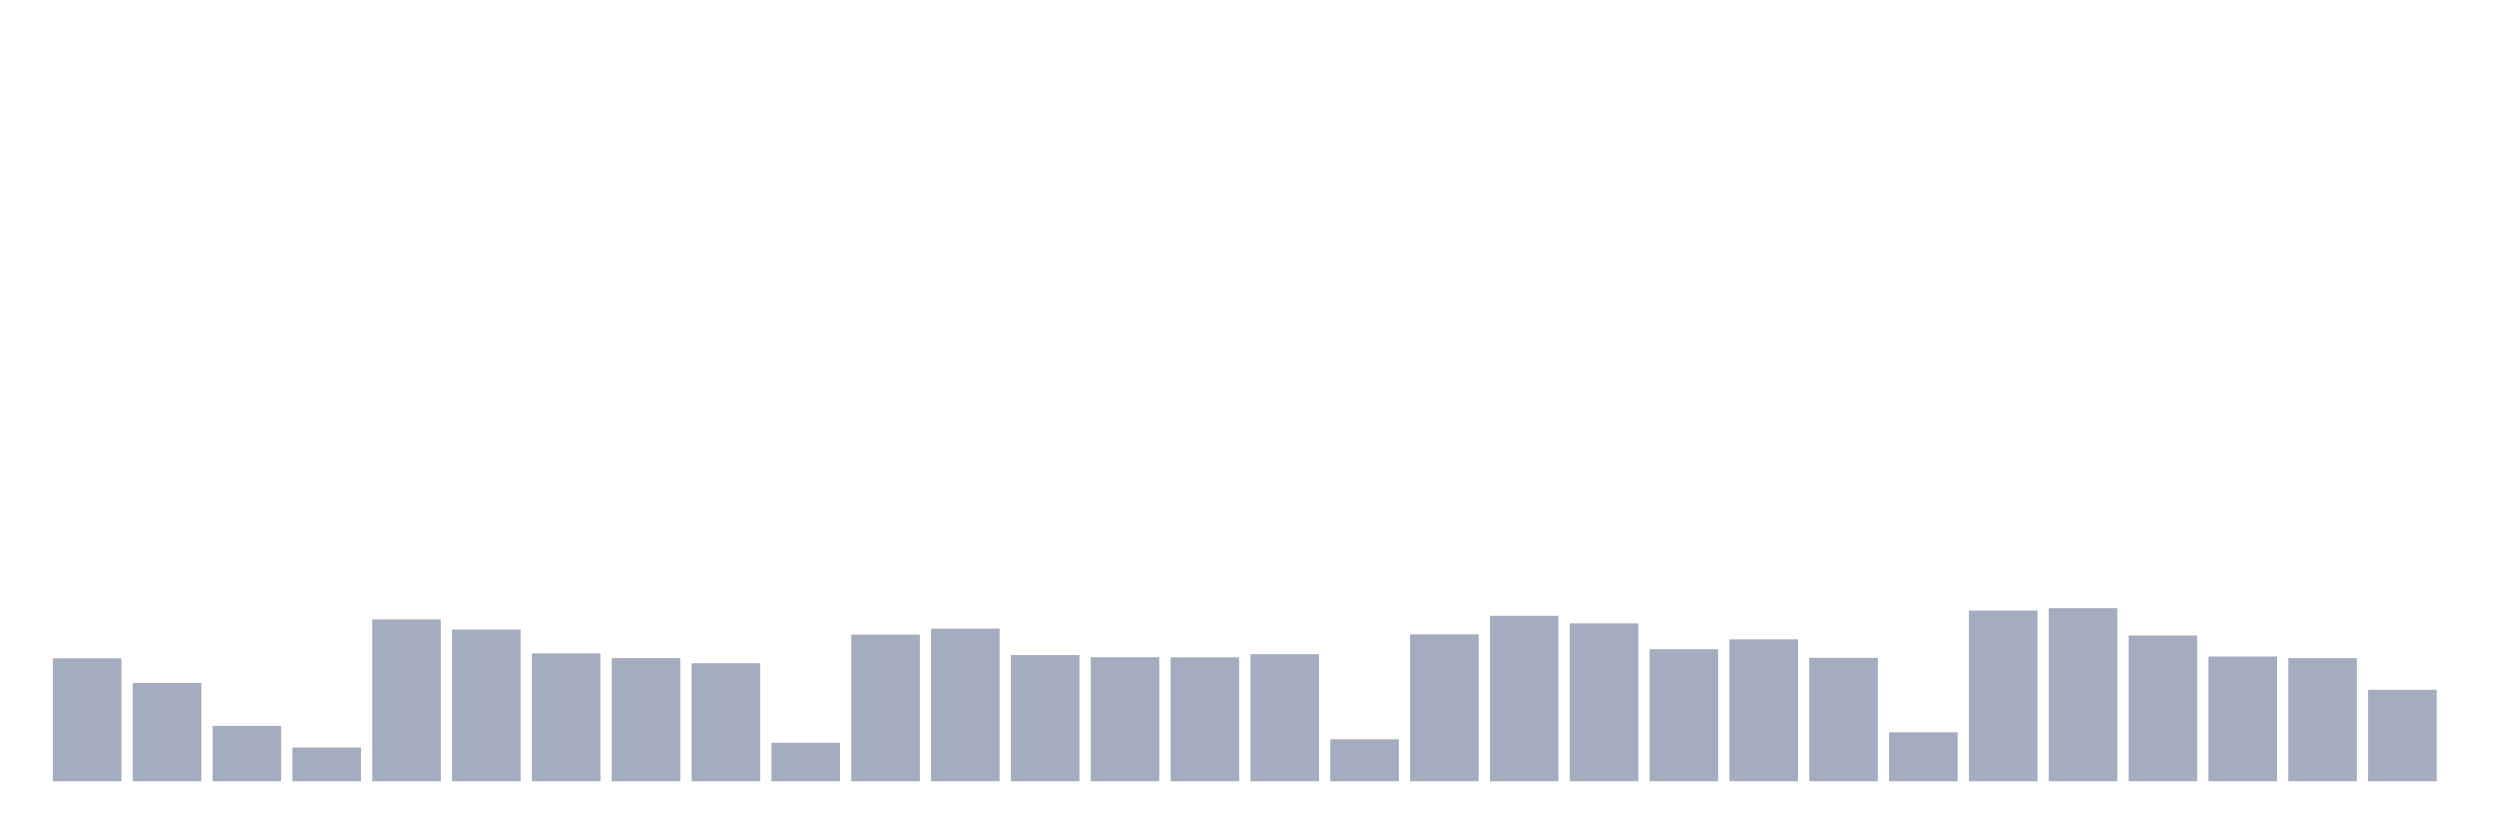 <svg xmlns="http://www.w3.org/2000/svg" viewBox="0 0 480 160"><g transform="translate(10,10)"><rect class="bar" x="0.153" width="13.175" y="116.388" height="23.612" fill="rgb(164,173,192)"></rect><rect class="bar" x="15.482" width="13.175" y="121.131" height="18.869" fill="rgb(164,173,192)"></rect><rect class="bar" x="30.81" width="13.175" y="129.372" height="10.628" fill="rgb(164,173,192)"></rect><rect class="bar" x="46.138" width="13.175" y="133.524" height="6.476" fill="rgb(164,173,192)"></rect><rect class="bar" x="61.466" width="13.175" y="108.919" height="31.081" fill="rgb(164,173,192)"></rect><rect class="bar" x="76.794" width="13.175" y="110.866" height="29.134" fill="rgb(164,173,192)"></rect><rect class="bar" x="92.123" width="13.175" y="115.453" height="24.547" fill="rgb(164,173,192)"></rect><rect class="bar" x="107.451" width="13.175" y="116.349" height="23.651" fill="rgb(164,173,192)"></rect><rect class="bar" x="122.779" width="13.175" y="117.335" height="22.665" fill="rgb(164,173,192)"></rect><rect class="bar" x="138.107" width="13.175" y="132.603" height="7.397" fill="rgb(164,173,192)"></rect><rect class="bar" x="153.436" width="13.175" y="111.839" height="28.161" fill="rgb(164,173,192)"></rect><rect class="bar" x="168.764" width="13.175" y="110.691" height="29.309" fill="rgb(164,173,192)"></rect><rect class="bar" x="184.092" width="13.175" y="115.771" height="24.229" fill="rgb(164,173,192)"></rect><rect class="bar" x="199.42" width="13.175" y="116.187" height="23.813" fill="rgb(164,173,192)"></rect><rect class="bar" x="214.748" width="13.175" y="116.212" height="23.788" fill="rgb(164,173,192)"></rect><rect class="bar" x="230.077" width="13.175" y="115.603" height="24.397" fill="rgb(164,173,192)"></rect><rect class="bar" x="245.405" width="13.175" y="131.948" height="8.052" fill="rgb(164,173,192)"></rect><rect class="bar" x="260.733" width="13.175" y="111.794" height="28.206" fill="rgb(164,173,192)"></rect><rect class="bar" x="276.061" width="13.175" y="108.231" height="31.769" fill="rgb(164,173,192)"></rect><rect class="bar" x="291.39" width="13.175" y="109.678" height="30.322" fill="rgb(164,173,192)"></rect><rect class="bar" x="306.718" width="13.175" y="114.642" height="25.358" fill="rgb(164,173,192)"></rect><rect class="bar" x="322.046" width="13.175" y="112.747" height="27.253" fill="rgb(164,173,192)"></rect><rect class="bar" x="337.374" width="13.175" y="116.303" height="23.697" fill="rgb(164,173,192)"></rect><rect class="bar" x="352.702" width="13.175" y="130.598" height="9.402" fill="rgb(164,173,192)"></rect><rect class="bar" x="368.031" width="13.175" y="107.226" height="32.774" fill="rgb(164,173,192)"></rect><rect class="bar" x="383.359" width="13.175" y="106.771" height="33.229" fill="rgb(164,173,192)"></rect><rect class="bar" x="398.687" width="13.175" y="112.008" height="27.992" fill="rgb(164,173,192)"></rect><rect class="bar" x="414.015" width="13.175" y="116.044" height="23.956" fill="rgb(164,173,192)"></rect><rect class="bar" x="429.344" width="13.175" y="116.355" height="23.645" fill="rgb(164,173,192)"></rect><rect class="bar" x="444.672" width="13.175" y="122.435" height="17.565" fill="rgb(164,173,192)"></rect></g></svg>